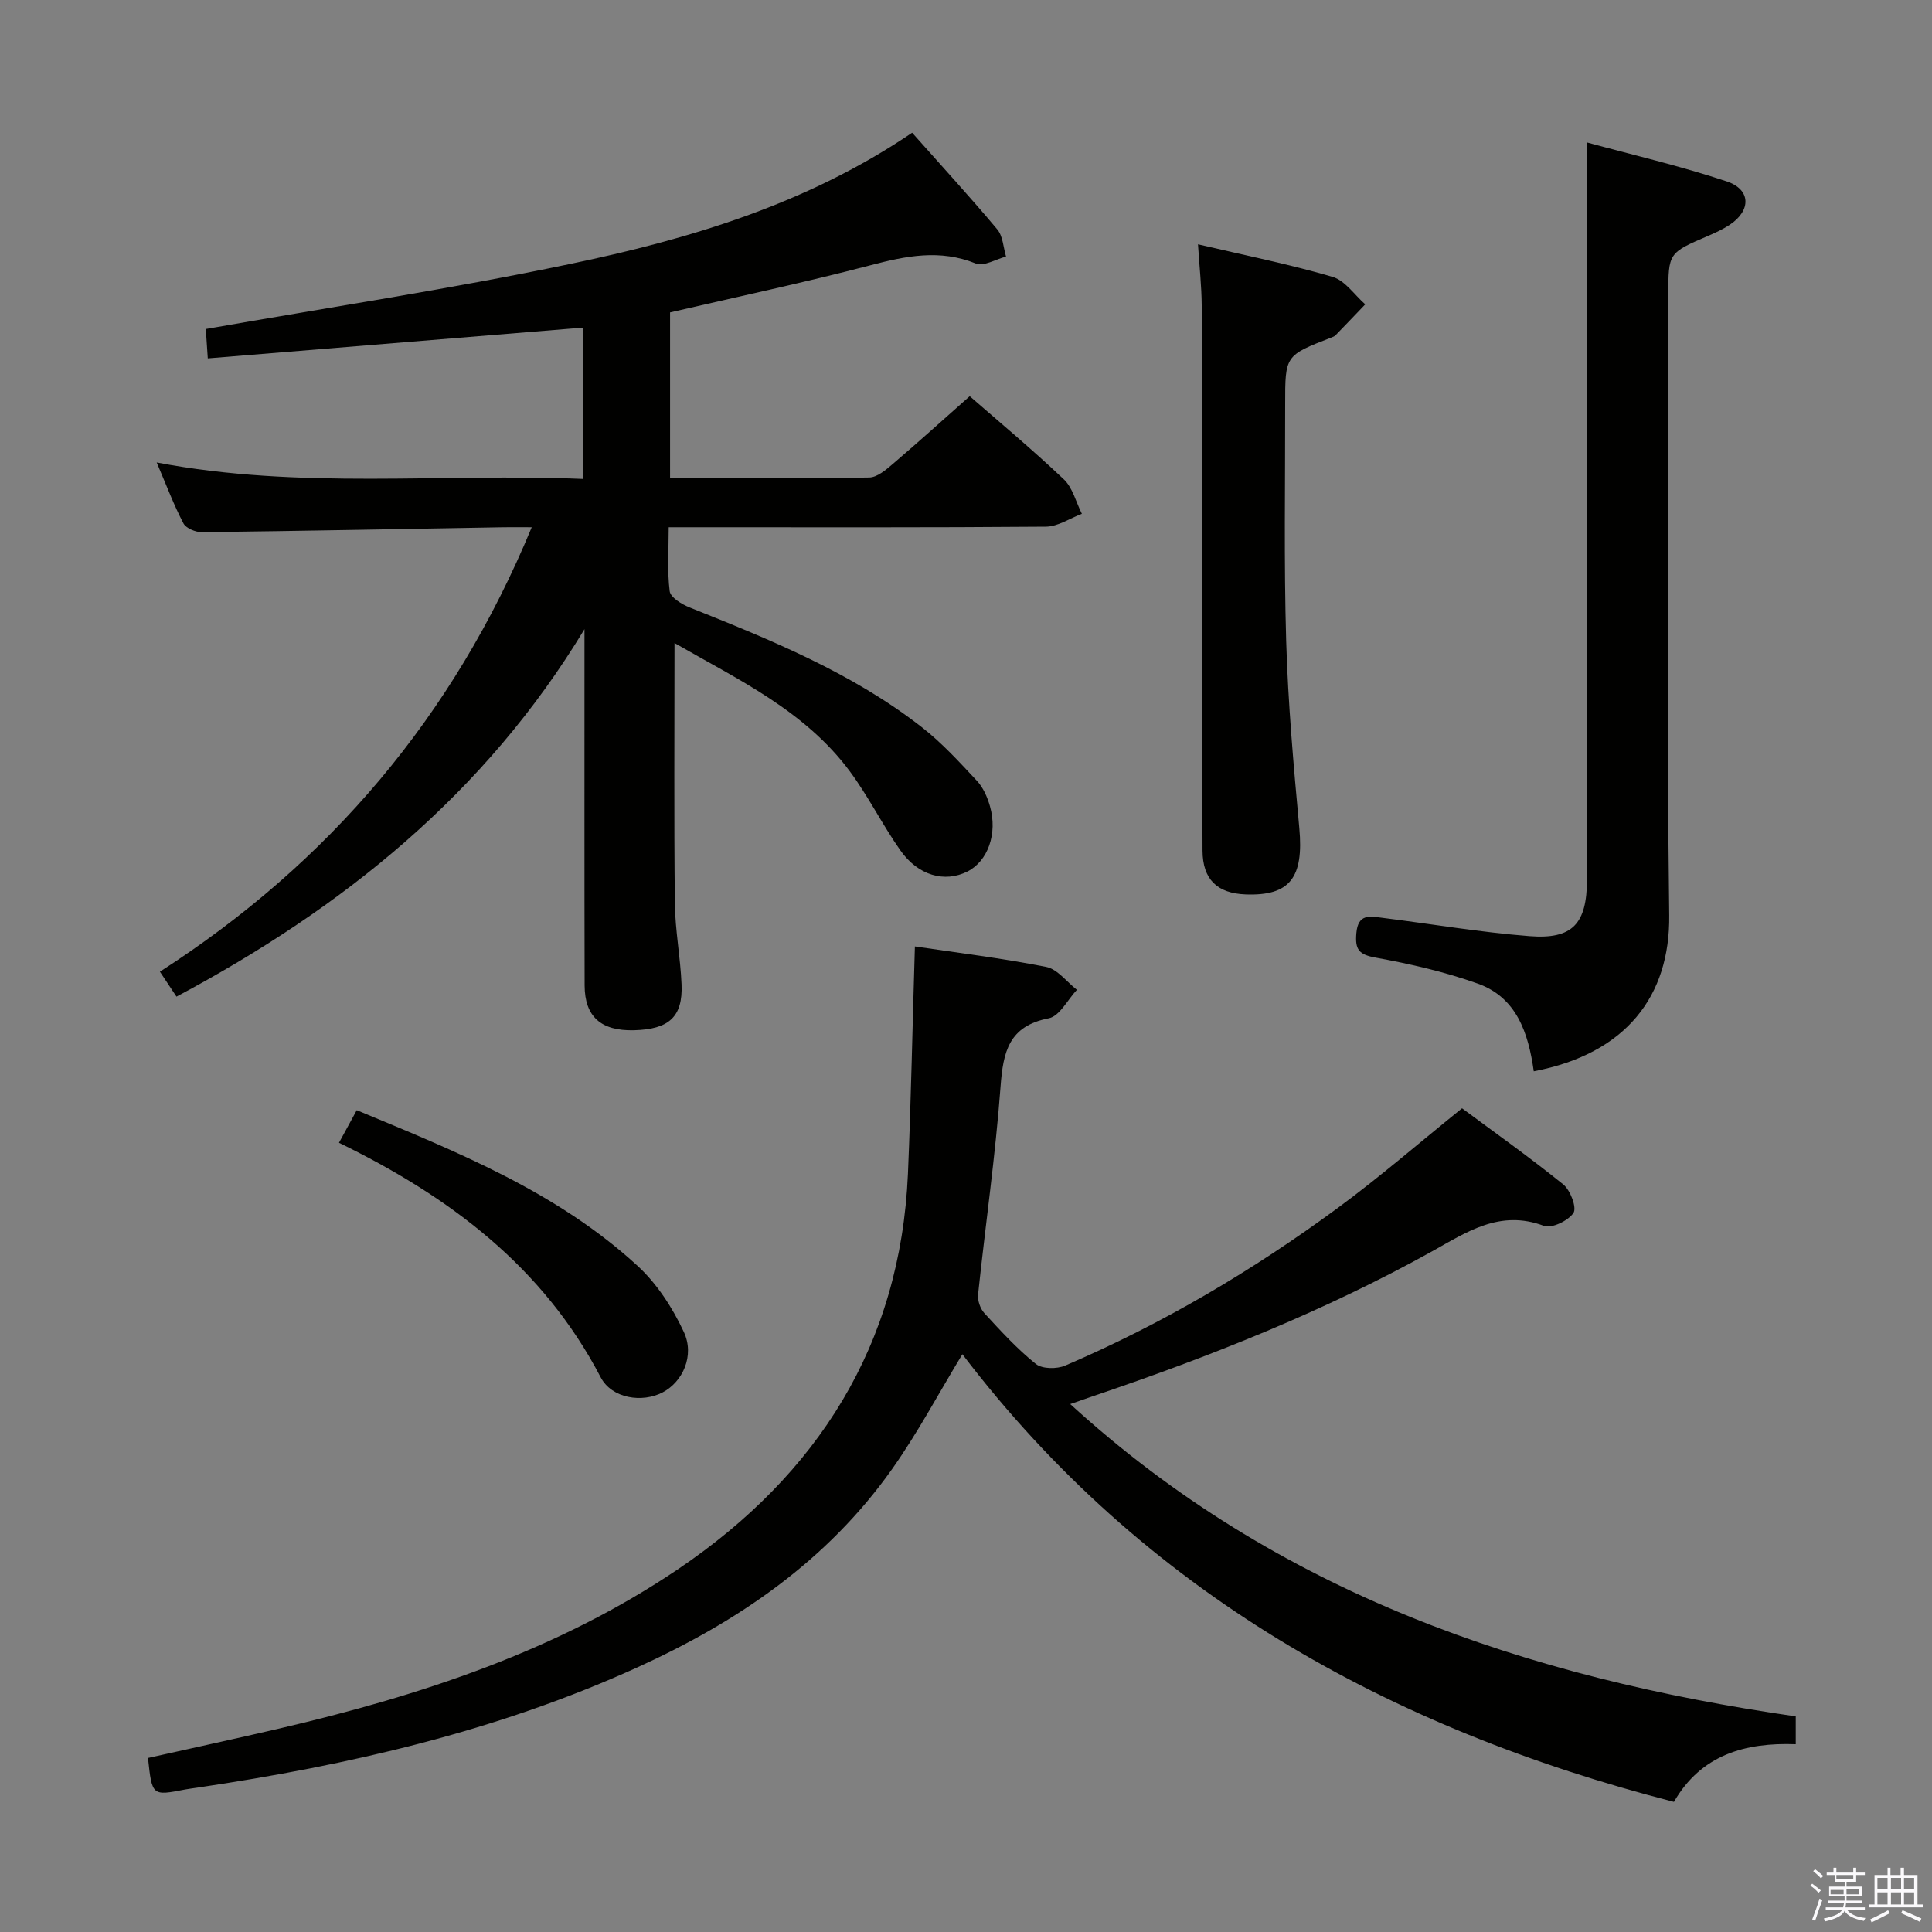 <svg enable-background="new 0 0 400 400" viewBox="0 0 400 400" xmlns="http://www.w3.org/2000/svg"><rect x="0" y="0" width="400" height="400" fill="#808080" stroke="none"/><path d="m374.8 390.4.4-.4c.7.5 1.3 1 1.8 1.4l-.5.5c-.5-.6-1.1-1.1-1.7-1.5zm1 7.3-.6-.3c.5-1.4 1.1-2.8 1.5-4.3.2.1.4.2.6.3-.5 1.3-1 2.8-1.5 4.3zm-.4-10.3.4-.4c.4.3 1 .8 1.7 1.4l-.5.5c-.4-.5-1-1-1.6-1.5zm2.5.3h1.7v-1h.6v1h3.5v-1h.6v1h1.8v.5h-1.8v1.4h-2v1h3.2v2h-3.2v.9h3.3v.5h-3.4c0 .3-.1.6-.1.9h4v.5h-3.7c.7.9 1.9 1.5 3.8 1.7-.1.2-.2.4-.3.6-2.1-.4-3.5-1.1-4-2.1-.4 1-1.8 1.7-4 2.2-.1-.2-.2-.4-.3-.6 2.1-.4 3.4-1 3.8-1.8h-3.4v-.5h3.6c.1-.3.1-.6.2-.9h-3.3v-.5h3.4c0-.3 0-.6 0-.9h-3.2v-2h3.3v-1h-2.1v-1.4h-1.7v-.5zm1.1 3.5v1h2.7c0-.3 0-.4 0-.4 0-.2 0-.2 0-.2 0-.1 0-.2 0-.3h-2.7zm1.2-3v.9h3.5v-.9zm4.7 3h-2.6v.6.4h2.6z" fill="#fbfafc"/><path d="m393.6 386.7h.6v1.5h2.8v6.1h1.1v.6h-11.1v-.6h1.1v-6.1h2.7v-1.5h.6v1.5h2.1v-1.5zm-2.7 8.8.4.6c-1.2.6-2.5 1.3-3.8 1.9-.1-.2-.2-.4-.3-.6 1.2-.6 2.5-1.2 3.7-1.9zm-2.2-6.7v2.4h2.1v-2.4zm0 3v2.5h2.1v-2.5zm2.8-3v2.4h2.1v-2.4zm0 3v2.5h2.1v-2.5zm6 6.1c-1.4-.7-2.7-1.3-3.9-1.8l.3-.6c1.5.6 2.7 1.2 3.9 1.7zm-1.2-9.1h-2.1v2.4h2.1zm-2.1 3v2.5h2.1v-2.5z" fill="#fbfafc"/><g fill="#010100"><path d="m188.85 27.48c6.22 7.01 12.08 13.39 17.63 20.02 1.17 1.4 1.24 3.72 1.81 5.62-2.11.54-4.63 2.1-6.25 1.44-7.44-3.01-14.43-1.58-21.79.35-13.63 3.57-27.43 6.5-41.52 9.77v34.31c13.96 0 27.6.1 41.24-.13 1.66-.03 3.47-1.6 4.9-2.82 5.31-4.53 10.48-9.22 15.9-14.01 5.8 5.06 12.84 10.93 19.48 17.21 1.85 1.75 2.52 4.73 3.74 7.14-2.48.93-4.96 2.64-7.45 2.66-24 .2-47.99.12-71.99.12-1.8 0-3.6 0-6.1 0 0 4.69-.33 9.01.2 13.23.16 1.3 2.49 2.72 4.12 3.37 16.85 6.74 33.67 13.54 48.12 24.83 4.15 3.24 7.76 7.2 11.37 11.07 1.3 1.39 2.17 3.39 2.7 5.26 1.63 5.7-.46 11.4-4.67 13.52-4.7 2.36-10.21.86-13.9-4.41-3.72-5.3-6.62-11.18-10.47-16.37-9.31-12.54-23.13-18.97-36.27-26.53 0 18.3-.12 36.07.07 53.83.06 5.63 1.16 11.25 1.39 16.88.27 6.7-2.61 9.27-9.86 9.46-6.8.17-10.19-2.79-10.21-9.29-.06-23.33-.02-46.66-.03-69.99 0-1.25 0-2.51 0-3.76-20.57 34.07-49.96 57.69-84.47 76.08-1.19-1.78-2.09-3.15-3.43-5.16 34.99-22.55 60.76-52.77 76.98-92.02-2.34 0-4.09-.03-5.84 0-20.81.36-41.62.77-62.43 1.02-1.31.02-3.3-.8-3.84-1.82-1.99-3.78-3.49-7.82-5.54-12.61 29.69 5.66 58.9 2.18 88.29 3.41 0-11 0-21.41 0-31.33-25.86 2.12-51.49 4.22-77.71 6.37-.16-2.38-.3-4.45-.41-6.08 25.32-4.46 50.4-8.24 75.19-13.42 24.91-5.18 49.27-12.45 71.05-27.22z"/><path d="m189.42 195.95c8.6 1.28 17.96 2.42 27.18 4.24 2.34.46 4.25 3.1 6.36 4.74-1.92 2.04-3.58 5.45-5.81 5.89-8.32 1.61-9.46 6.96-10 14.17-1.06 14.37-3.14 28.67-4.65 43.02-.13 1.25.45 2.95 1.31 3.88 3.38 3.67 6.78 7.4 10.66 10.51 1.31 1.05 4.35 1.07 6.07.33 20.11-8.61 38.85-19.7 56.45-32.65 8.68-6.39 16.85-13.48 25.71-20.62 6.71 4.98 14.01 10.15 20.95 15.76 1.48 1.19 2.84 4.81 2.12 5.9-1.07 1.62-4.53 3.28-6.12 2.68-9.11-3.43-15.95 1.27-23.21 5.31-22.29 12.38-45.89 21.75-69.99 29.9-1.35.46-2.7.93-4.87 1.69 42.95 39.22 94.45 56.61 150.21 64.66v5.76c-10.51-.38-19.6 2.19-25.22 11.94-59.07-15.19-109.82-43.45-147.32-92.68-4.92 8.11-9.25 16.28-14.55 23.77-13.44 19-31.88 31.6-52.91 41.14-29.05 13.18-59.65 20.19-90.97 24.83-.82.12-1.65.22-2.47.37-6.87 1.34-6.87 1.34-7.71-6.52 8.97-2.01 18.02-3.96 27.04-6.06 29.3-6.82 57.77-16.14 82.85-33.13 28.71-19.46 45.9-46.28 47.45-81.76.65-15.42.94-30.84 1.44-47.07z"/><path d="m317.55 221.8c-1.13-8.03-3.59-15.29-11.58-18.15-6.82-2.44-14-4.08-21.14-5.38-3.49-.63-4.31-1.65-4.01-5.08.34-4.03 2.77-3.49 5.25-3.18 10.2 1.27 20.37 3.01 30.6 3.81 8.92.7 11.87-2.55 11.9-11.71.06-20.65.02-41.31.02-61.96 0-18.16 0-36.31 0-54.47 0-11.77 0-23.53 0-36.18 9.31 2.54 19.25 4.84 28.89 8.05 5.07 1.68 5.1 6.03.64 8.99-1.37.91-2.9 1.61-4.42 2.27-8.28 3.55-8.29 3.54-8.29 12.26 0 42.81-.36 85.62.18 128.42.21 16.72-8.93 28.67-28.04 32.31z"/><path d="m248.03 50.58c9.85 2.31 18.97 4.14 27.86 6.74 2.59.76 4.53 3.73 6.77 5.69-2.05 2.14-4.09 4.29-6.16 6.41-.22.23-.57.35-.87.47-9.55 3.7-9.56 3.7-9.55 13.82.02 16.33-.27 32.66.21 48.98.38 12.94 1.54 25.87 2.72 38.78.93 10.22-1.93 14.05-11.11 13.71-5.91-.22-8.9-3.12-8.93-9.06-.07-15.66-.01-31.32-.03-46.98-.02-21.99-.03-43.98-.14-65.97-.03-3.96-.47-7.89-.77-12.59z"/><path d="m70.18 236.6c1.31-2.4 2.41-4.41 3.68-6.75 20.79 8.63 41.49 16.92 58.17 32.26 4.01 3.69 7.23 8.68 9.55 13.66 2.29 4.91-.25 10.34-4.37 12.5-4.23 2.23-10.54 1.3-12.85-3.12-11.94-22.91-31.34-37.43-54.18-48.55z"/></g></svg>